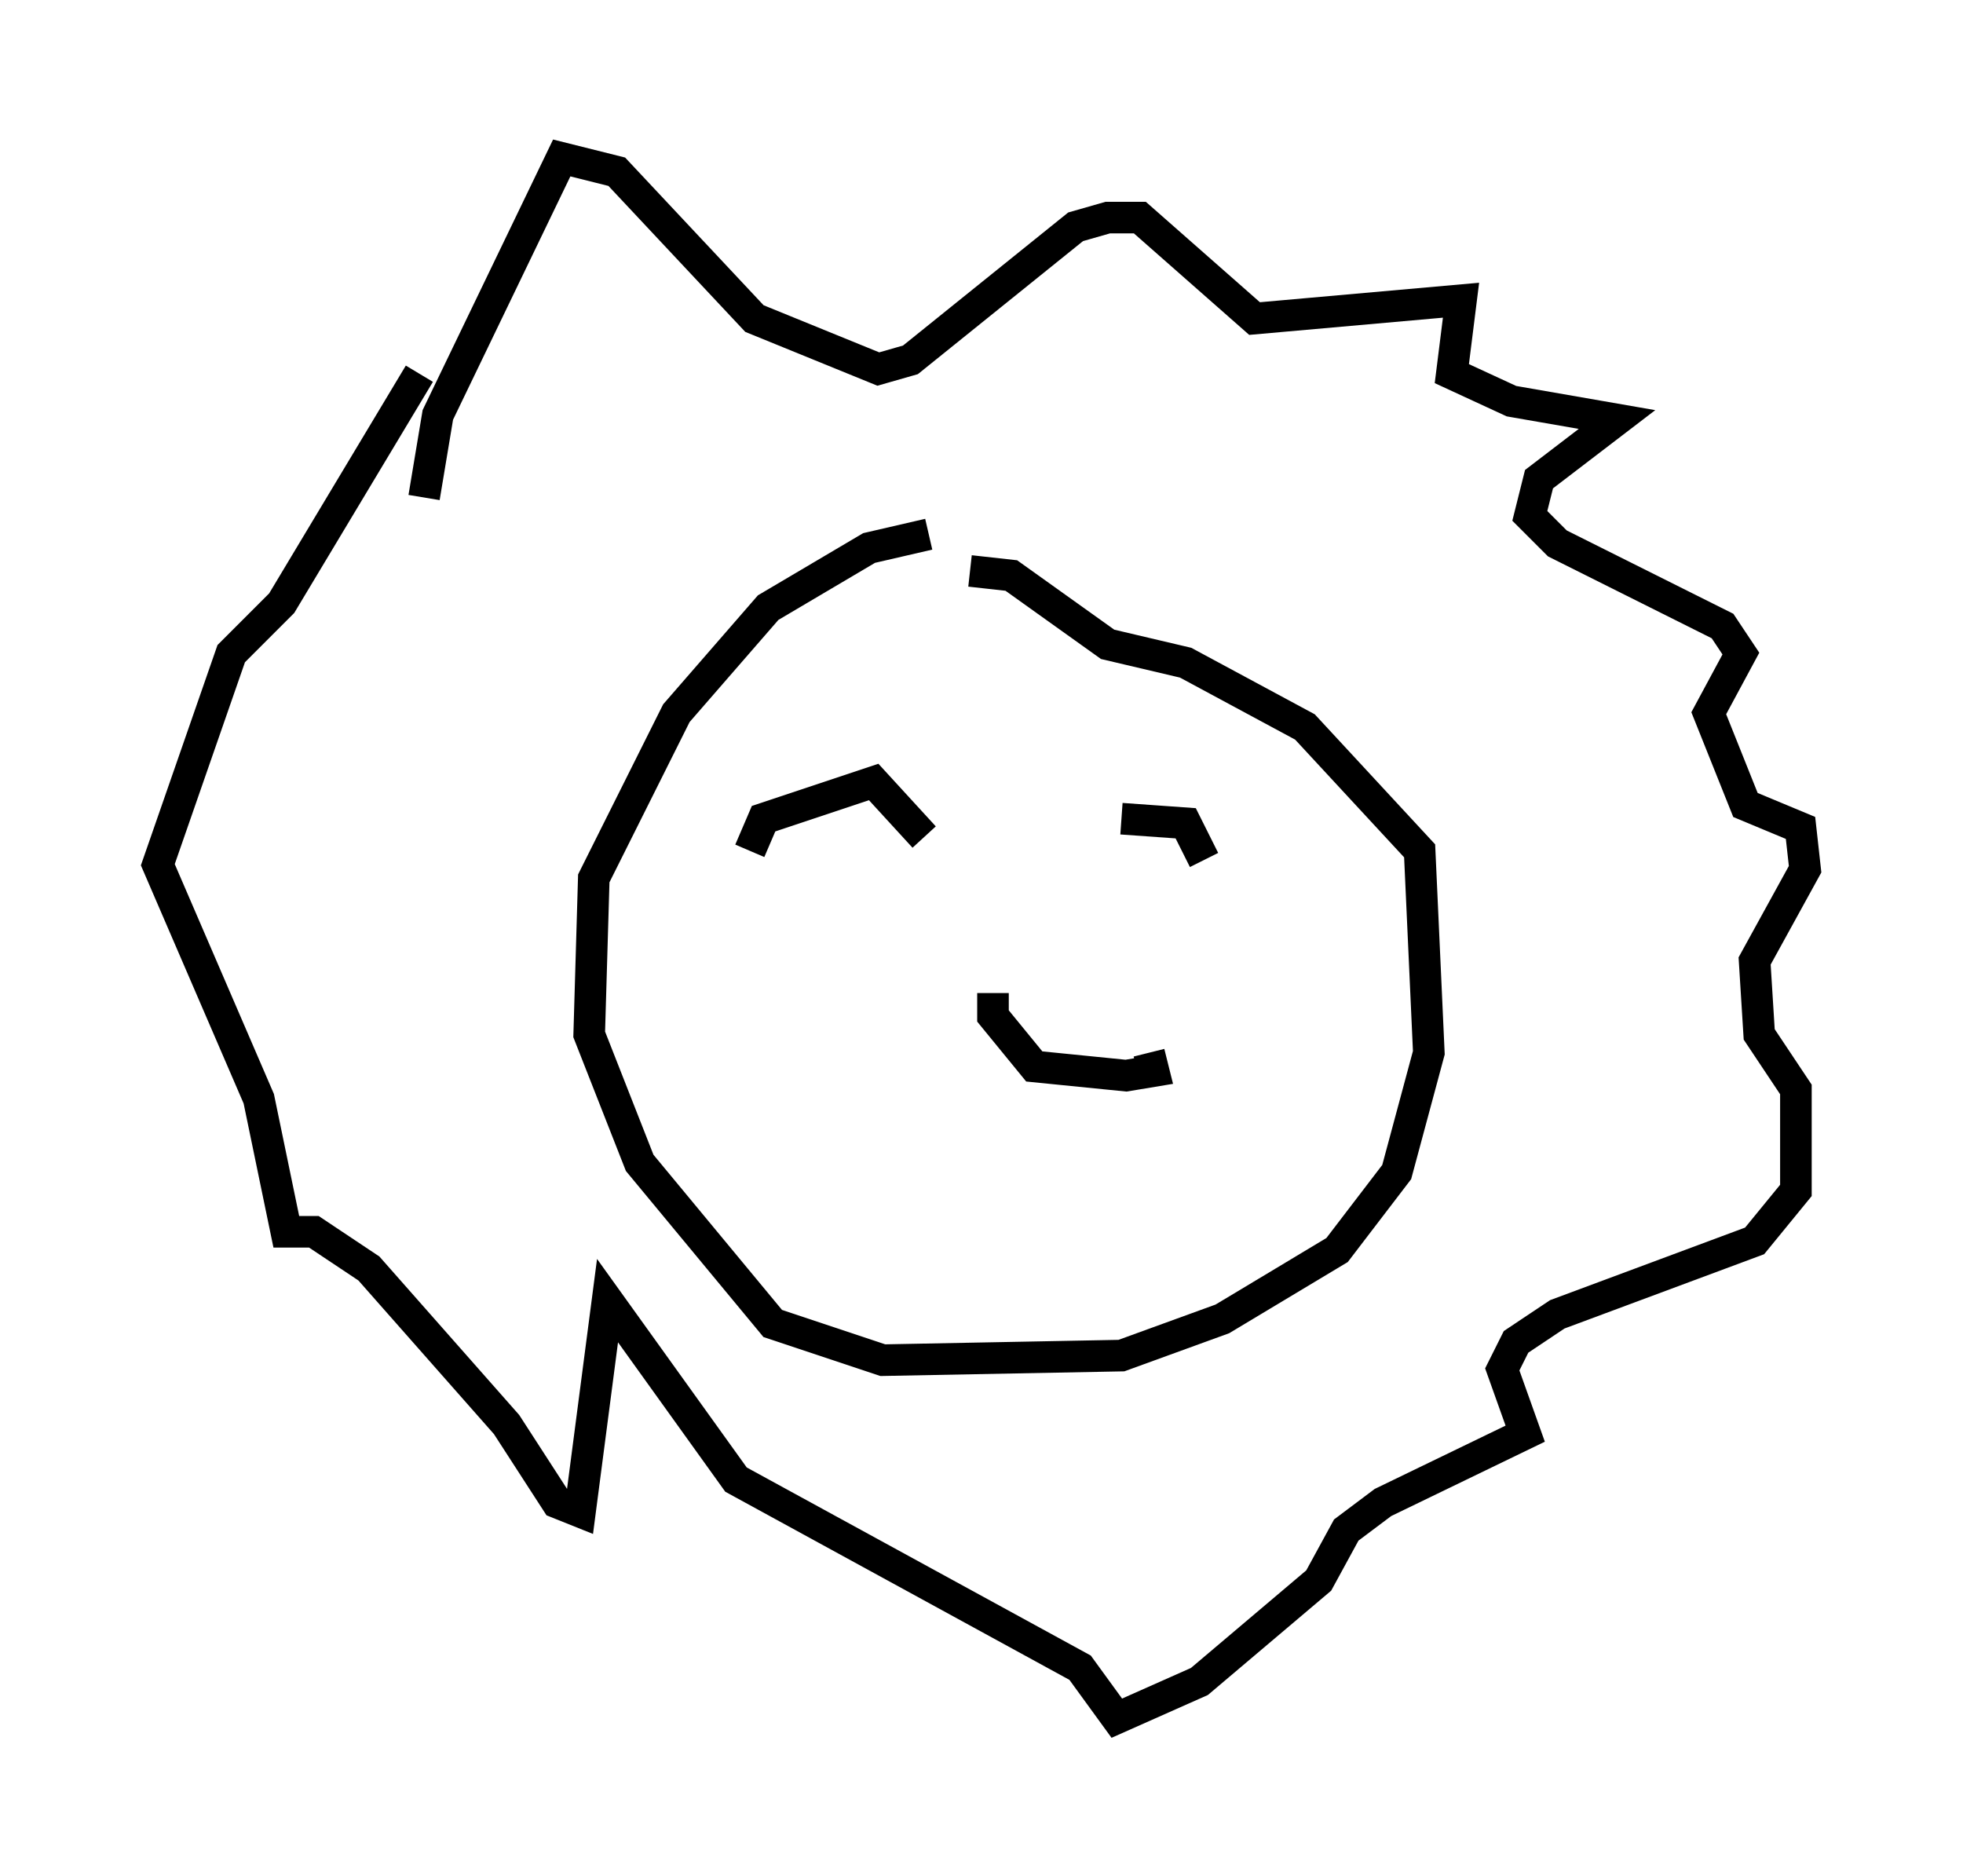 <?xml version="1.0" encoding="utf-8" ?>
<svg baseProfile="full" height="59.385" version="1.1" width="62.145" xmlns="http://www.w3.org/2000/svg" xmlns:ev="http://www.w3.org/2001/xml-events" xmlns:xlink="http://www.w3.org/1999/xlink"><defs /><rect fill="white" height="59.385" width="62.145" x="0" y="0" /><path d="M34.631, 16.911 m-5.229, 0.0 l-1.888, 0.436 -3.196, 1.888 l-2.905, 3.341 -2.615, 5.229 l-0.145, 4.939 1.598, 4.067 l4.212, 5.084 3.486, 1.162 l7.553, -0.145 3.196, -1.162 l3.631, -2.179 1.888, -2.469 l1.017, -3.777 -0.291, -6.391 l-3.631, -3.922 -3.777, -2.034 l-2.469, -0.581 -3.05, -2.179 l-1.307, -0.145 m-6.972, 8.86 l0.436, -1.017 3.486, -1.162 l1.598, 1.743 m6.246, -0.581 l2.034, 0.145 0.581, 1.162 m-6.682, 4.212 l0.0, 0.726 1.307, 1.598 l2.905, 0.291 0.872, -0.145 l-0.145, -0.581 m-22.95, -17.575 l0.436, -2.615 3.922, -8.134 l1.743, 0.436 4.358, 4.648 l3.922, 1.598 1.017, -0.291 l5.229, -4.212 1.017, -0.291 l1.017, 0.0 3.631, 3.196 l6.536, -0.581 -0.291, 2.324 l1.888, 0.872 3.341, 0.581 l-2.469, 1.888 -0.291, 1.162 l0.872, 0.872 5.229, 2.615 l0.581, 0.872 -1.017, 1.888 l1.162, 2.905 1.743, 0.726 l0.145, 1.307 -1.598, 2.905 l0.145, 2.324 1.162, 1.743 l0.0, 3.196 -1.307, 1.598 l-6.246, 2.324 -1.307, 0.872 l-0.436, 0.872 0.726, 2.034 l-4.503, 2.179 -1.162, 0.872 l-0.872, 1.598 -3.777, 3.196 l-2.615, 1.162 -1.162, -1.598 l-10.894, -5.955 -4.067, -5.665 l-0.872, 6.682 -0.726, -0.291 l-1.598, -2.469 -4.358, -4.939 l-1.743, -1.162 -0.872, 0.0 l-0.872, -4.212 -3.196, -7.408 l2.324, -6.682 1.598, -1.598 l4.358, -7.263 " fill="none" stroke="black" stroke-width="1" /></svg>